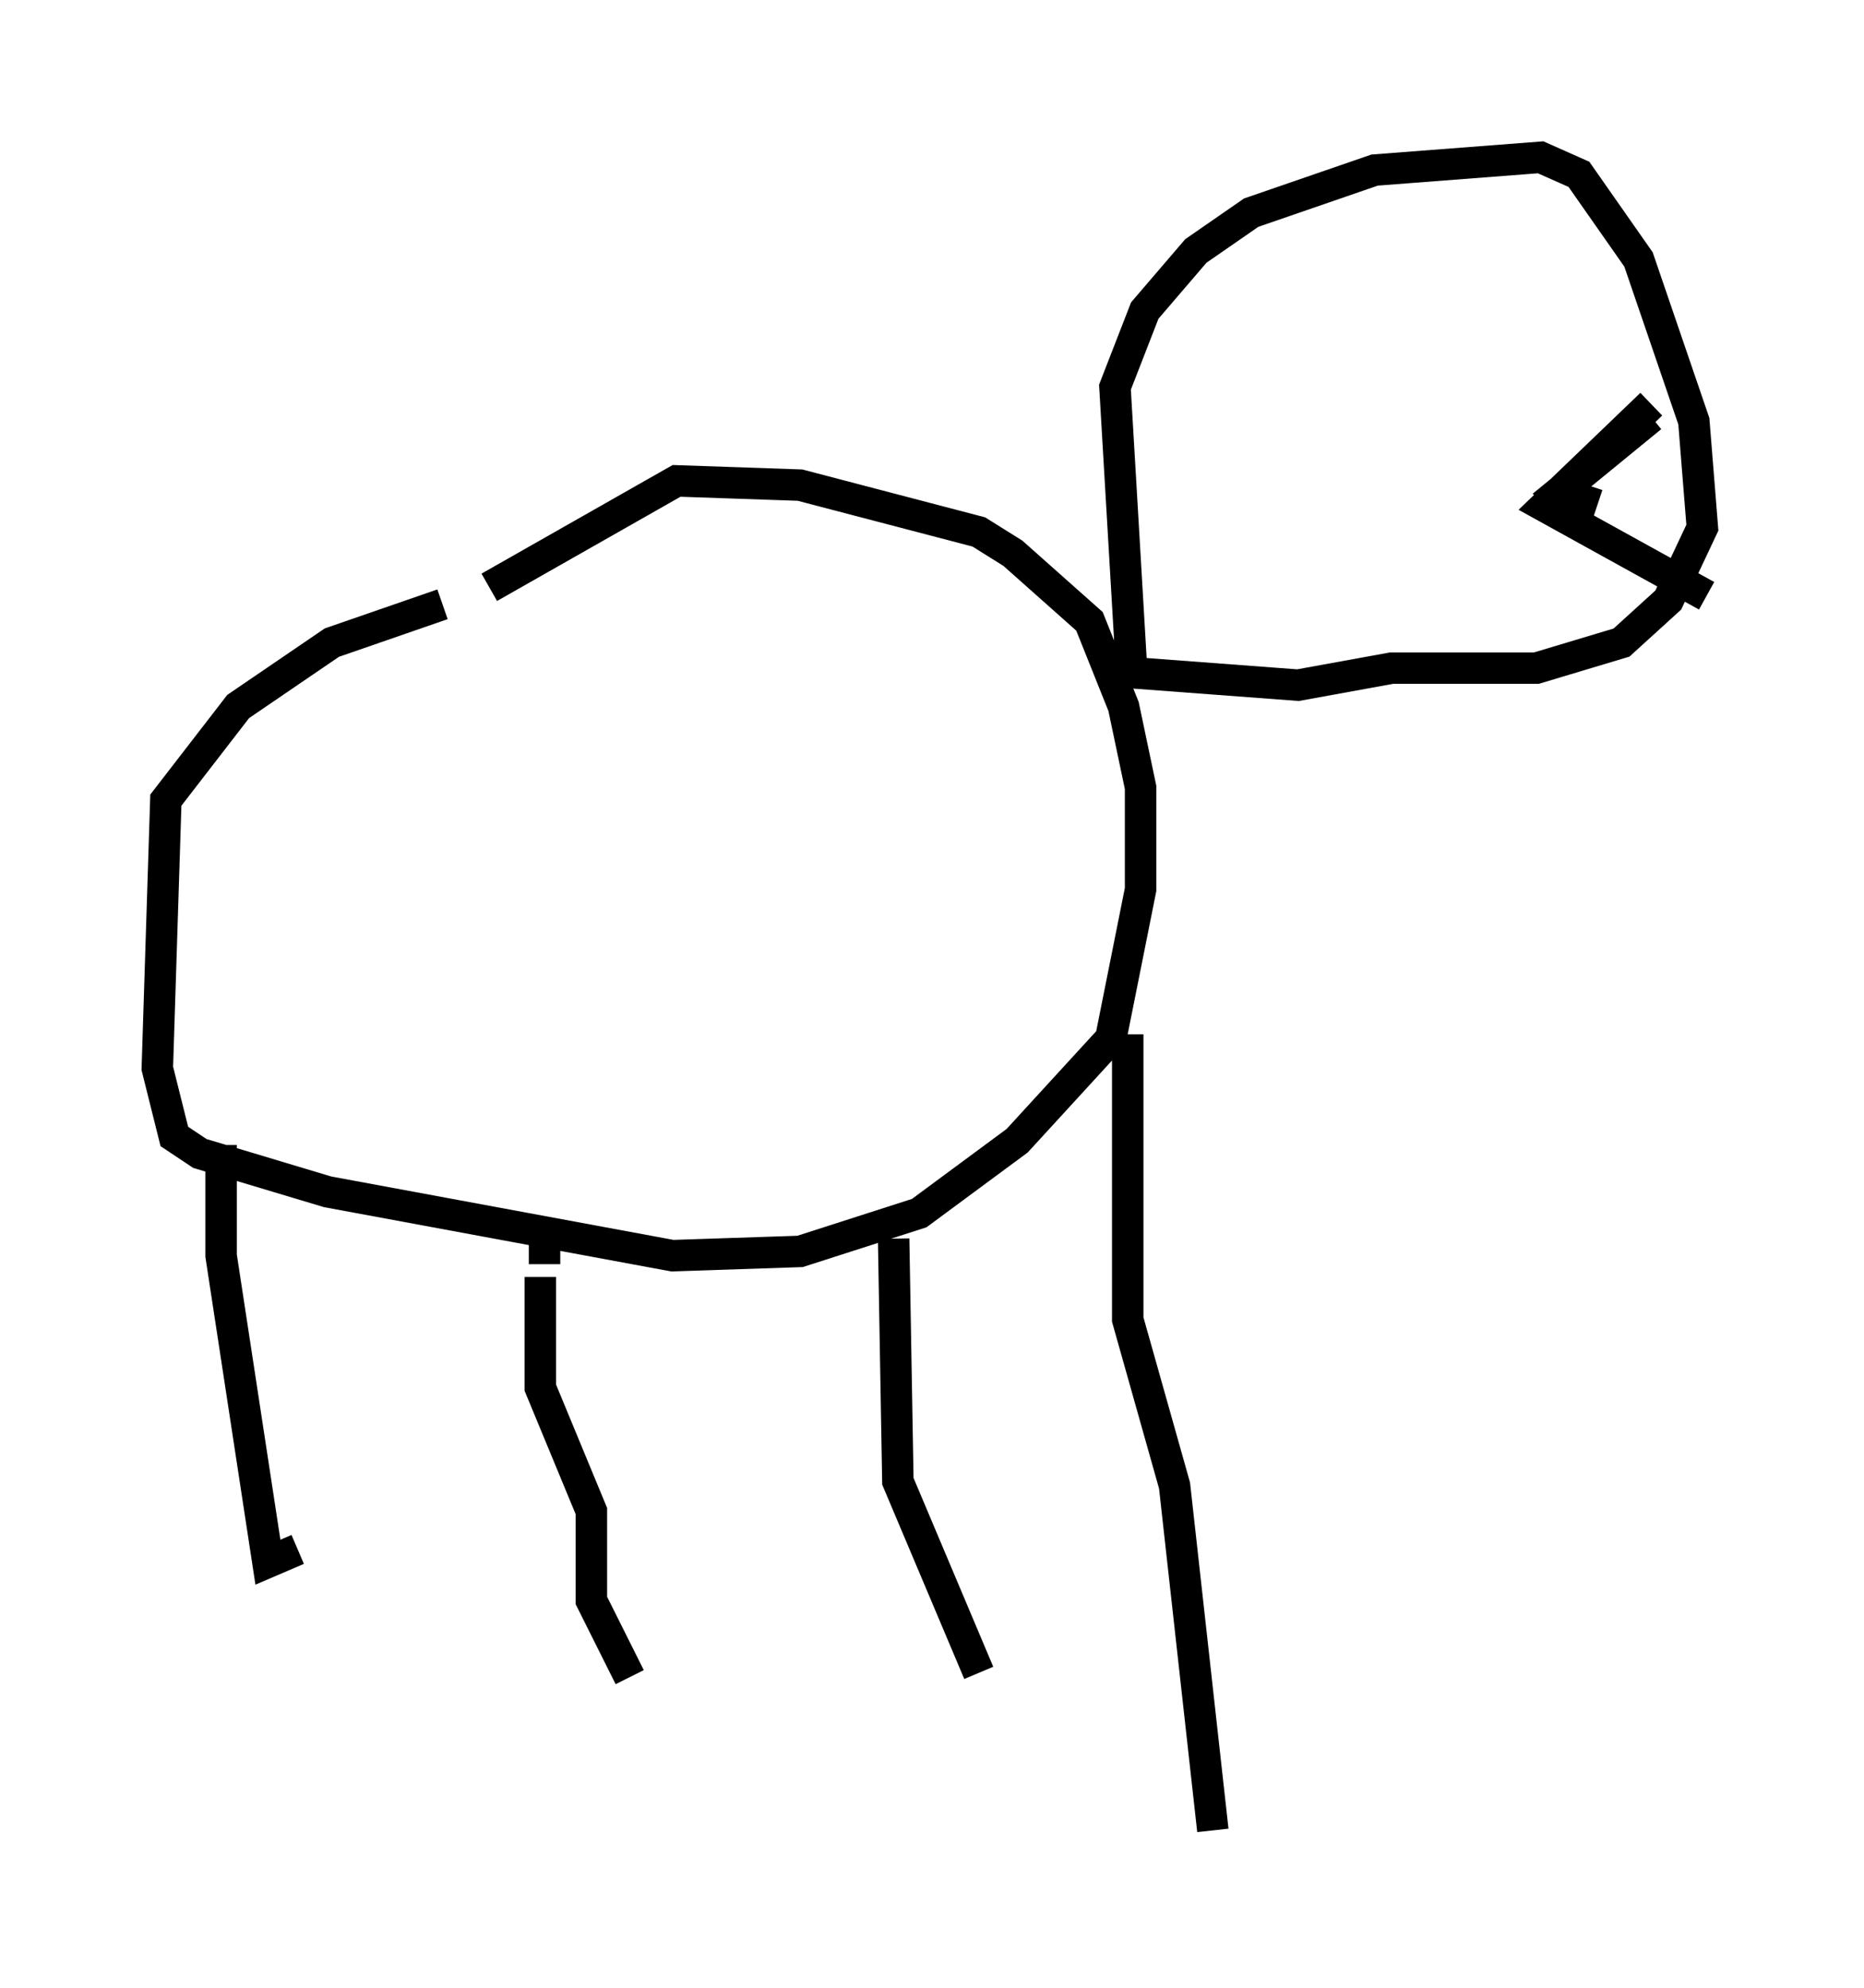 <?xml version="1.0" encoding="utf-8" ?>
<svg baseProfile="full" height="63.179" version="1.1" width="59.255" xmlns="http://www.w3.org/2000/svg" xmlns:ev="http://www.w3.org/2001/xml-events" xmlns:xlink="http://www.w3.org/1999/xlink"><defs /><rect fill="white" height="63.179" width="59.255" x="0" y="0" /><path d="M19.75, 19.208 m-5.683, 0.0 l-3.518, 1.218 -2.977, 2.03 l-2.3, 2.977 -0.271, 8.525 l0.541, 2.165 0.812, 0.541 l4.059, 1.218 10.961, 2.03 l4.059, -0.135 3.789, -1.218 l3.112, -2.3 2.977, -3.248 l0.947, -4.736 0.0, -3.248 l-0.541, -2.571 -1.083, -2.706 l-2.436, -2.165 -1.083, -0.677 l-5.683, -1.488 -3.924, -0.135 l-5.954, 3.383 m-8.525, 17.726 l0.0, 3.518 1.488, 9.743 l0.947, -0.406 m18.944, -9.878 l0.135, 7.713 2.571, 6.089 m-13.938, -12.584 l0.0, 3.518 1.624, 3.924 l0.0, 2.842 1.218, 2.436 m15.832, -20.433 l0.0, 9.066 1.488, 5.277 l1.218, 10.961 m-21.245, -17.997 l0.0, -1.218 m18.674, -17.456 l-0.541, -9.202 0.947, -2.436 l1.624, -1.894 1.759, -1.218 l3.924, -1.353 5.277, -0.406 l1.218, 0.541 1.894, 2.706 l1.759, 5.142 0.271, 3.383 l-1.083, 2.3 -1.488, 1.353 l-2.706, 0.812 -4.601, 0.0 l-2.977, 0.541 -5.413, -0.406 m16.644, -8.525 l-3.383, 3.248 5.142, 2.842 m-1.759, -5.683 l-2.977, 2.436 0.677, 0.541 l0.271, -0.812 " fill="none" stroke="black" stroke-width="1" /></svg>